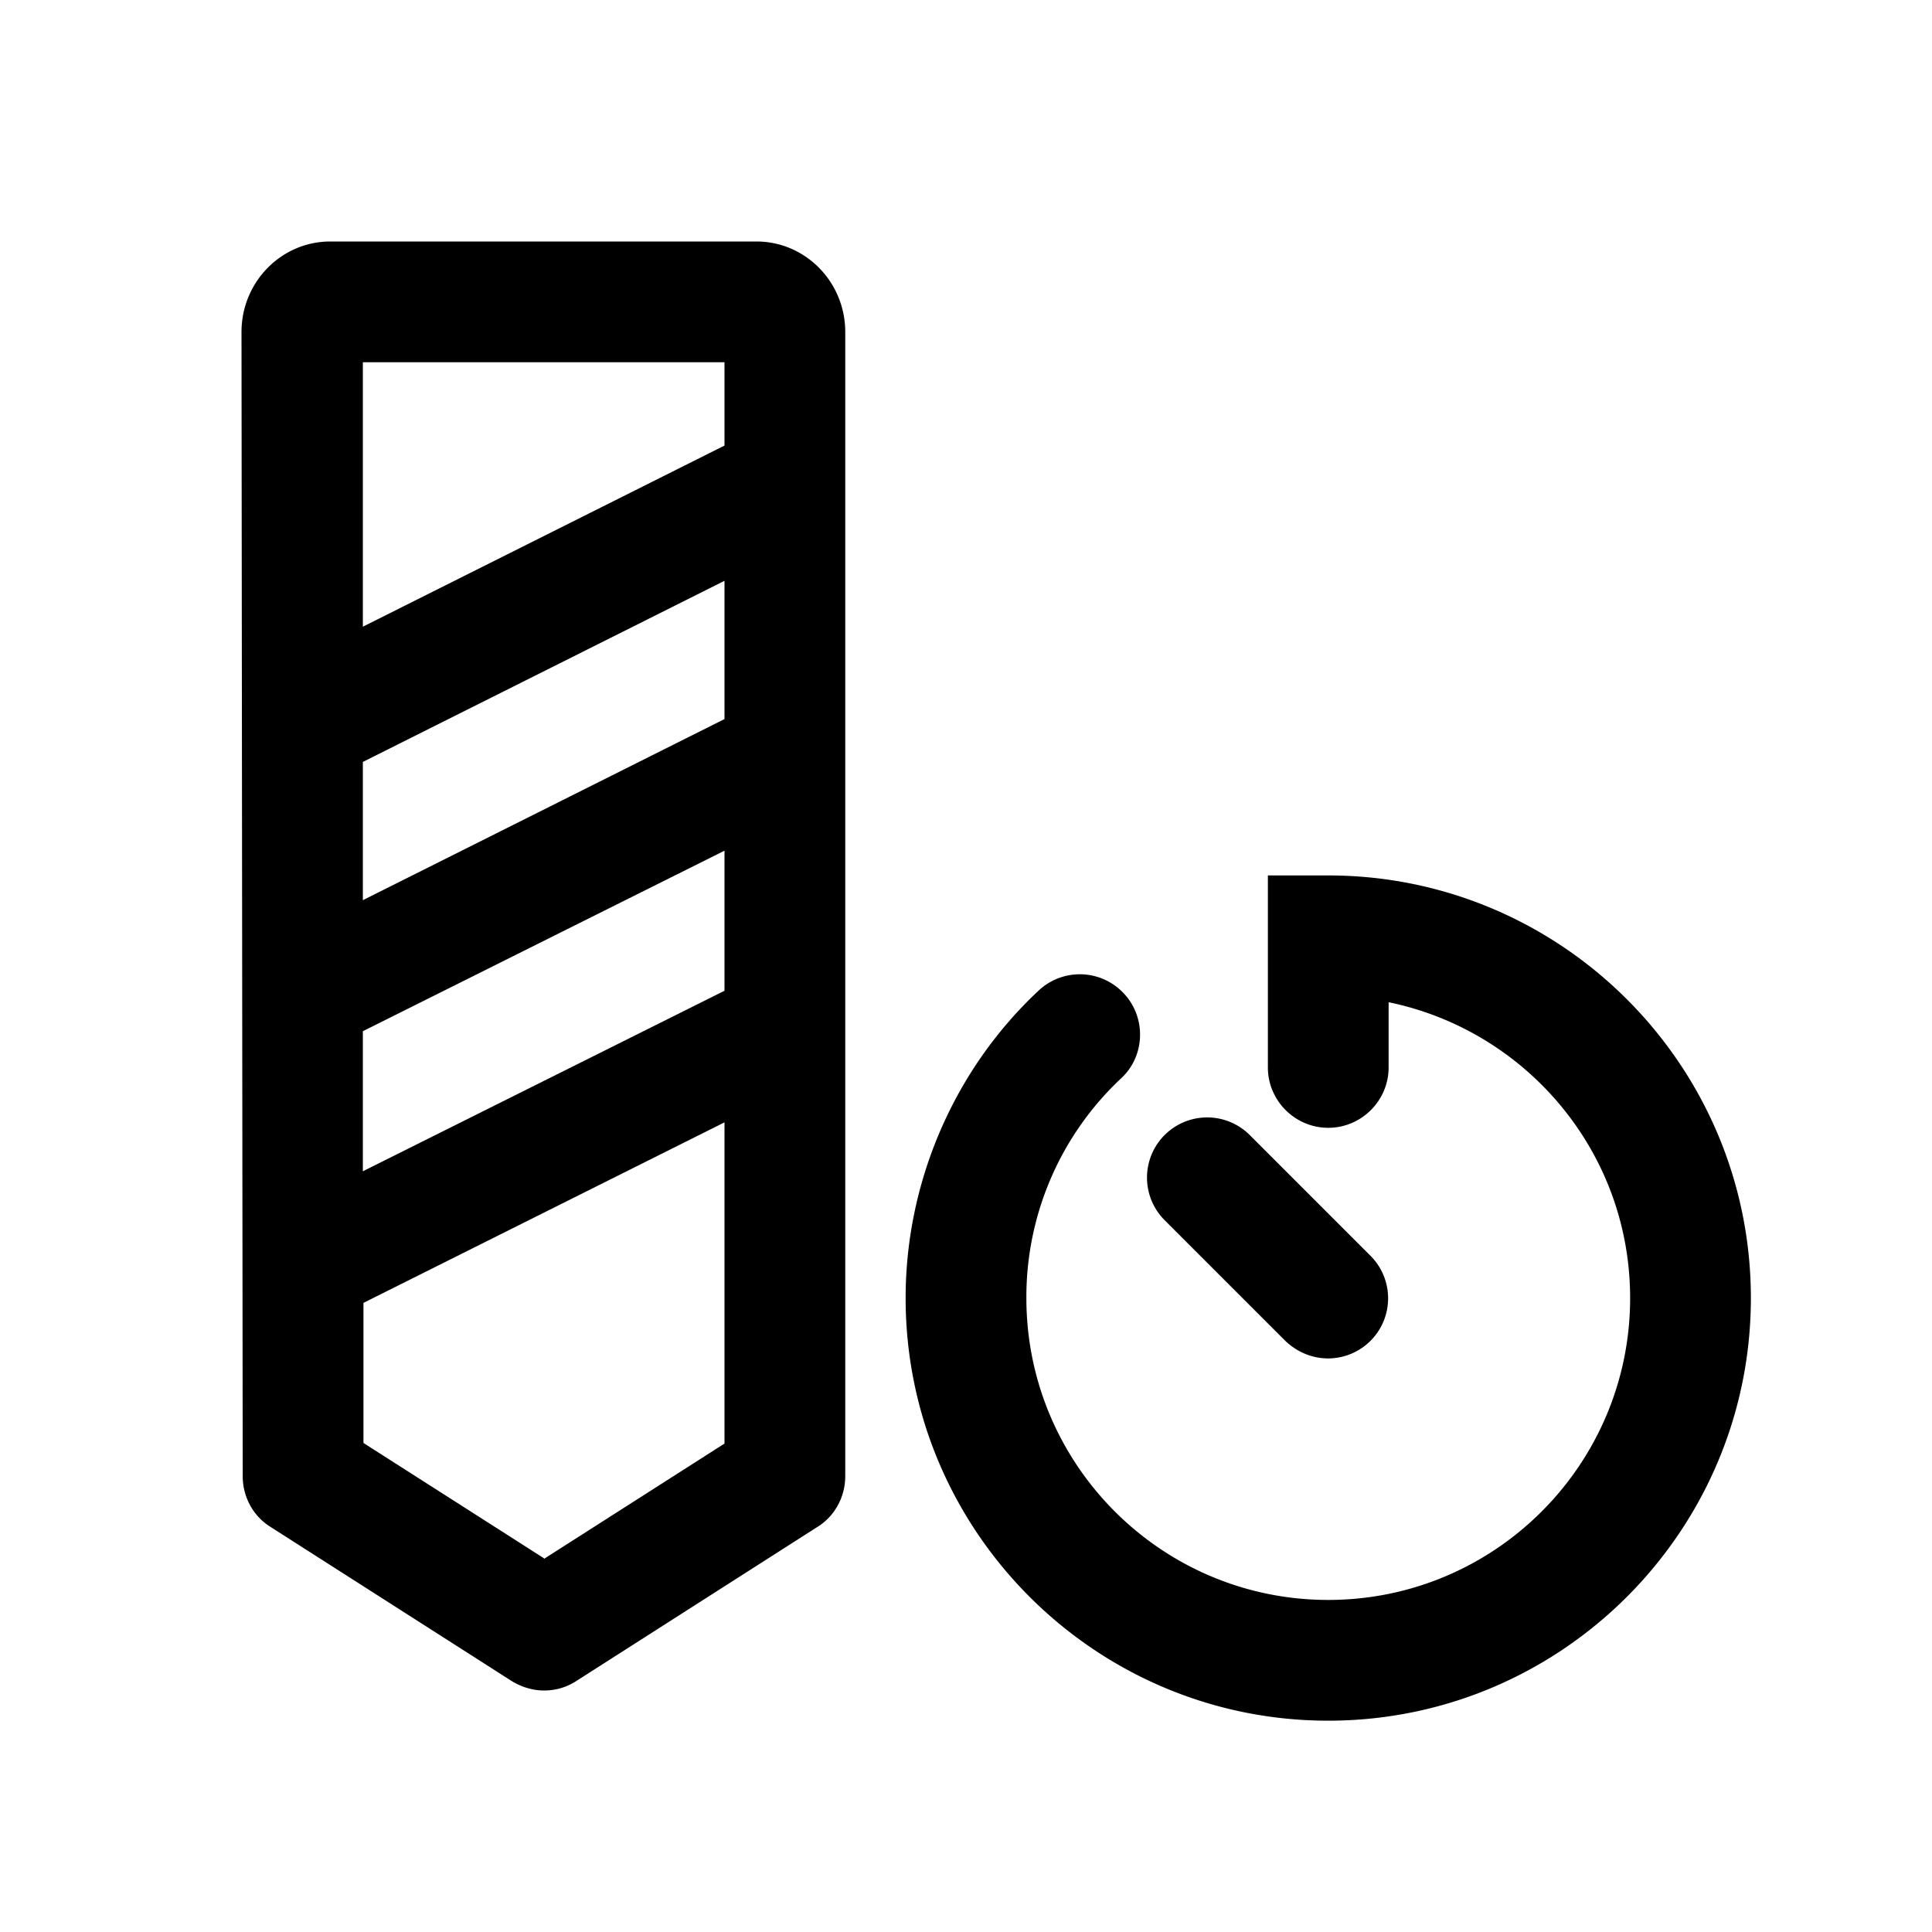 <svg xmlns="http://www.w3.org/2000/svg" viewBox="0 0 32 32"><path d="M12.53 4H5.47C4.66 4 4 4.67 4 5.5l.02 18.95c0 .34.17.66.46.84l3.99 2.55c.16.1.35.16.54.16.19 0 .37-.05.54-.16l3.99-2.55c.29-.18.46-.5.46-.84V5.5c0-.83-.66-1.5-1.47-1.5ZM12 16.41 6.01 19.4v-2.32L12 14.09v2.33-.01Zm0-4.5-5.99 3v-2.29l5.99-3v2.29ZM12 6v1.38l-5.99 3V6H12ZM9.01 25.81 6.02 23.9v-2.32L12 18.59v5.32l-2.99 1.91v-.01ZM22 28.5c-3.86 0-7-3.14-7-7 0-1.92.8-3.78 2.2-5.09a.996.996 0 0 1 1.41.04c.38.4.36 1.04-.04 1.41A4.961 4.961 0 0 0 17 21.5c0 2.76 2.24 5 5 5s5-2.24 5-5c0-2.42-1.72-4.43-4-4.9v1.08c0 .55-.45 1-1 1s-1-.45-1-1V14.5h1c3.86 0 7 3.14 7 7s-3.14 7-7 7Zm0-6c-.26 0-.51-.1-.71-.29l-2-2a.996.996 0 1 1 1.41-1.41l2 2a.996.996 0 0 1-.71 1.7H22Z"/></svg>